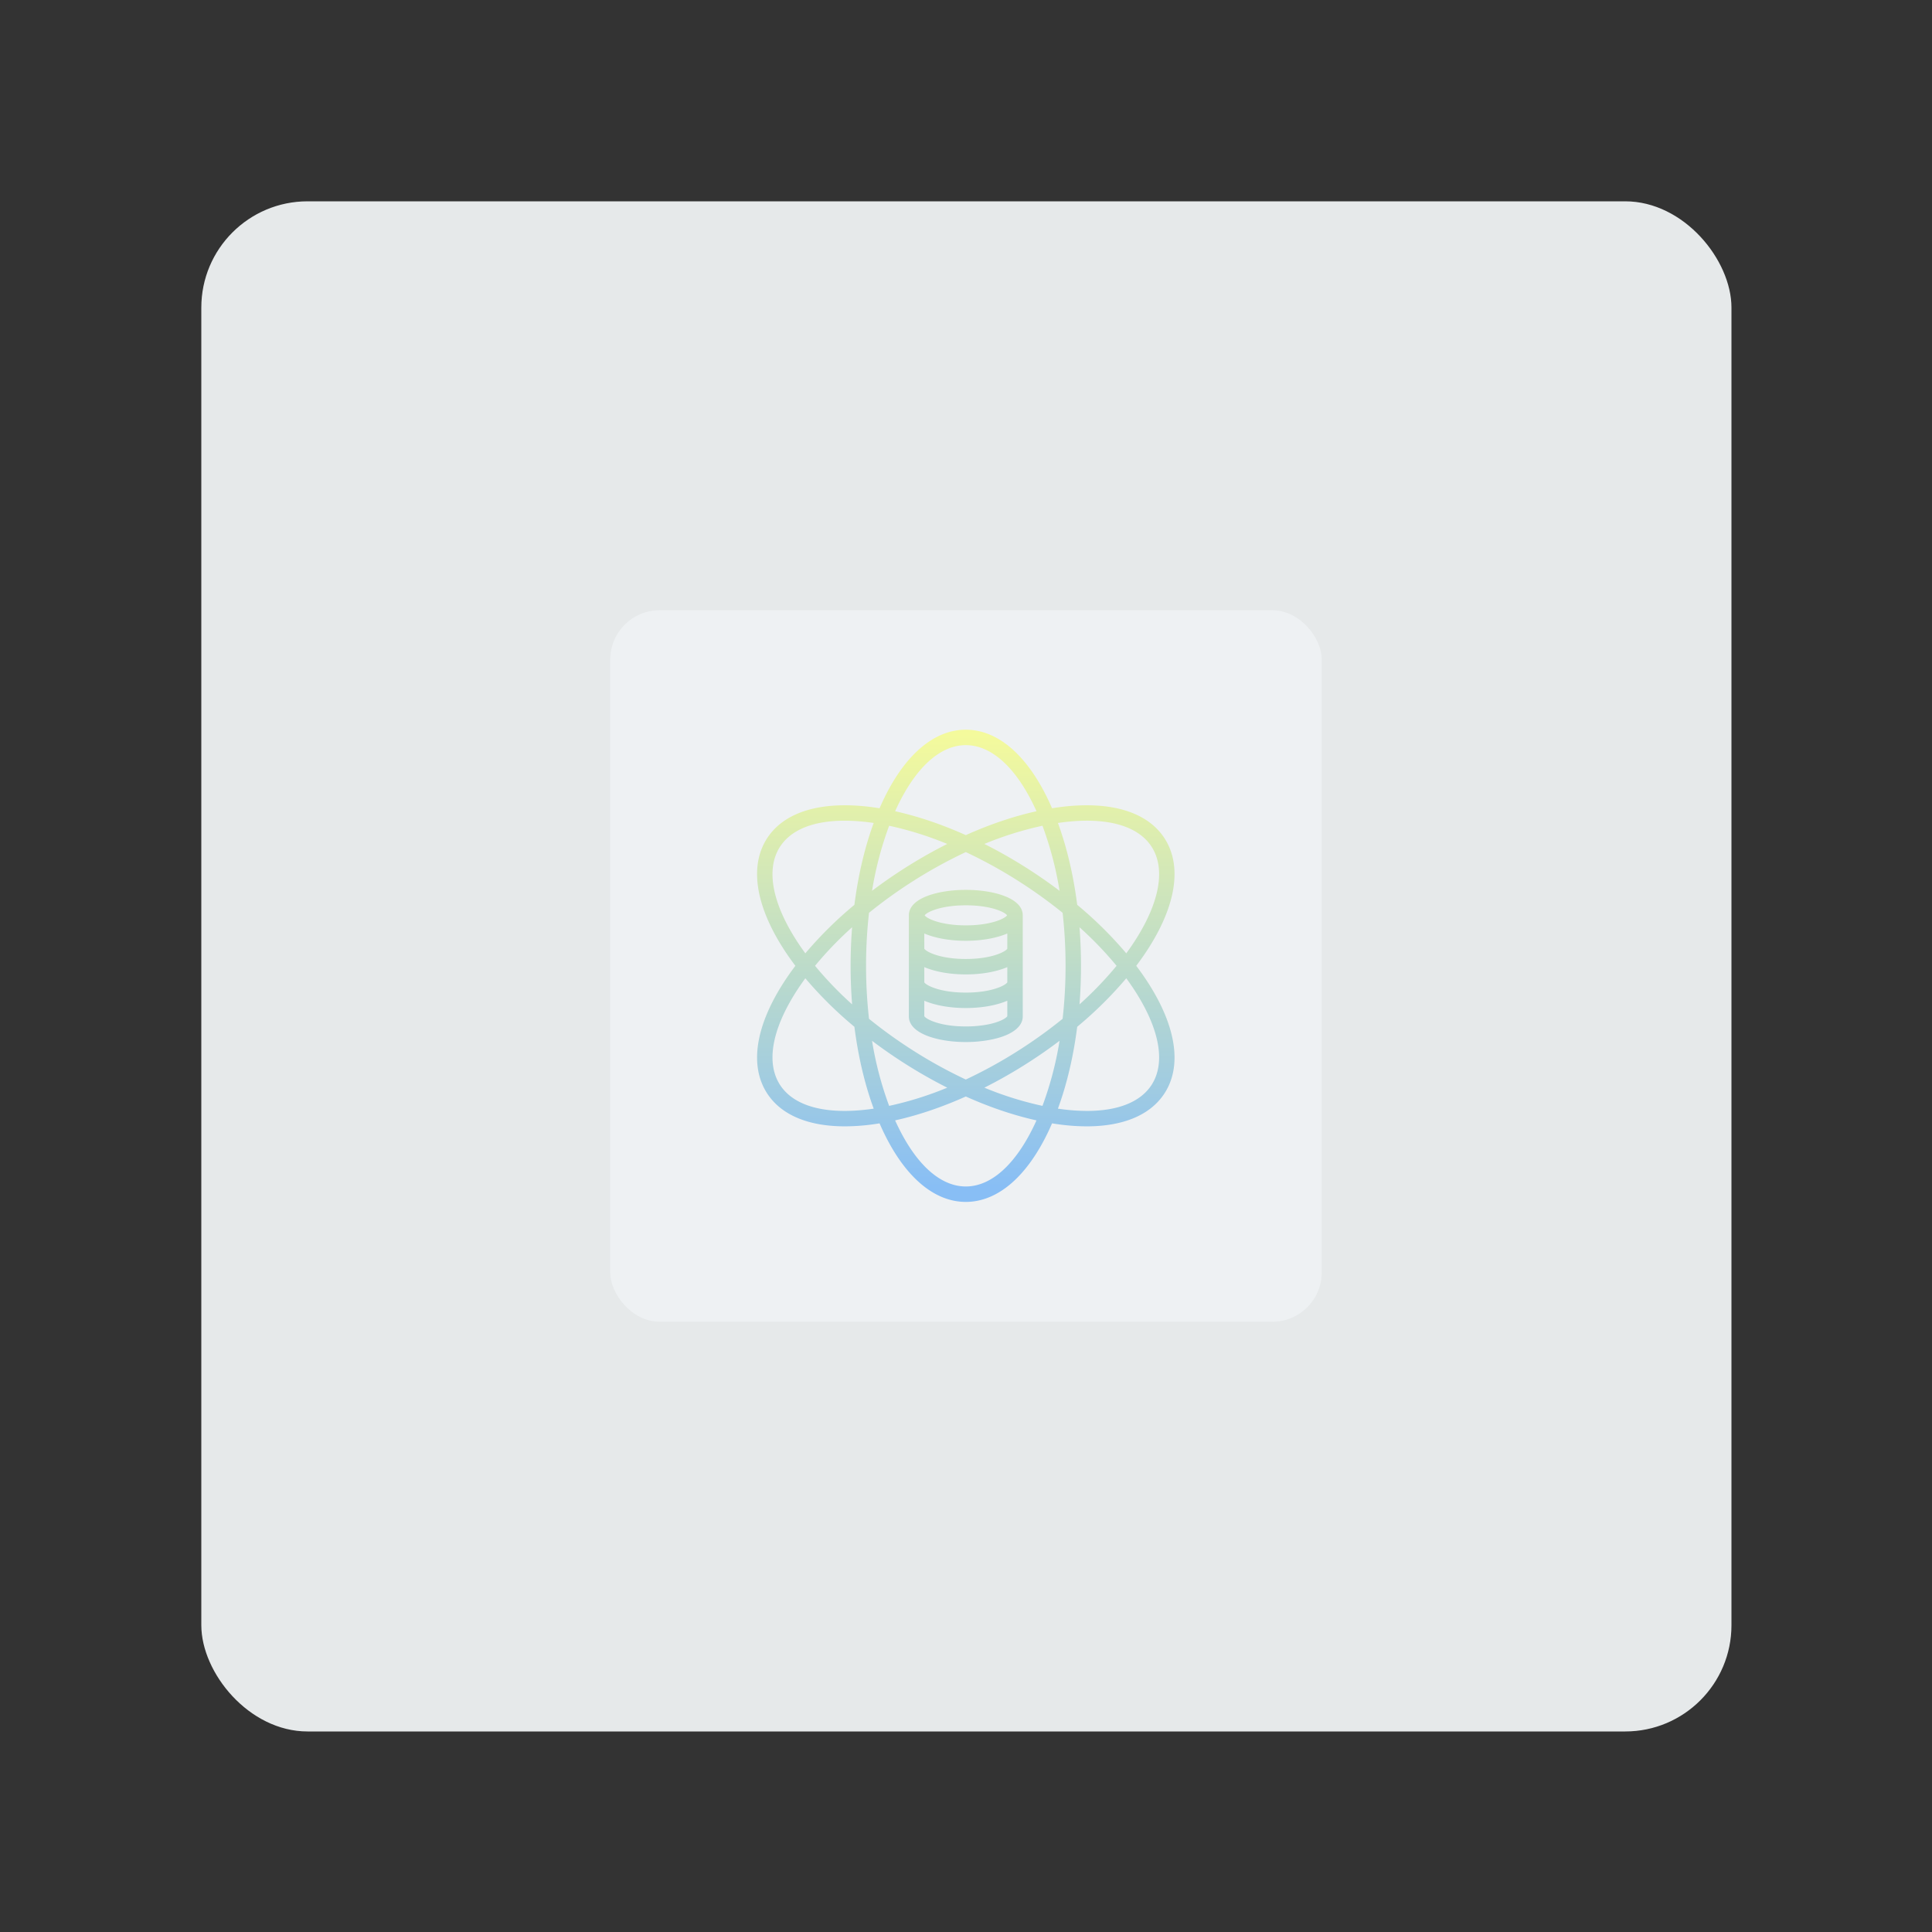 <svg id="SvgjsSvg1061" width="288" height="288" xmlns="http://www.w3.org/2000/svg" version="1.1" xmlns:xlink="http://www.w3.org/1999/xlink" xmlns:svgjs="http://svgjs.com/svgjs"><rect width="100%" height="100%" fill="#333333" stroke="none"/><rect id="SvgjsRect1073" width="288" height="288" rx="20" ry="20" transform="matrix(0.792,0,0,0.792,30.01,30.01)" fill="#e6e9ea"></rect><defs id="SvgjsDefs1062"></defs><g id="SvgjsG1063" transform="matrix(0.465,0,0,0.465,77.011,77.011)"><svg xmlns="http://www.w3.org/2000/svg" xmlns:svgjs="http://svgjs.com/svgjs" xmlns:xlink="http://www.w3.org/1999/xlink" viewBox="0 0 288 288" width="288" height="288"><rect width="288" height="288" fill="#eef1f3" rx="20" ry="20" transform="translate(30.01 30.01) scale(.792)" class="coloreef1f3 svgShape"></rect><svg xmlns="http://www.w3.org/2000/svg" data-name="Layer 1" transform="matrix(.55 0 0 .55 64.8 64.8)" viewBox="0 0 512 512" width="288" height="288"><defs><linearGradient id="a" x1="256" x2="256" y1="15.711" y2="485.916" gradientUnits="userSpaceOnUse"><stop class="stopColor00efd1 svgShape stopColorf4fa9c" offset="0" stop-color="#f4fa9c"></stop><stop class="stopColor00acea svgShape stopColor88bef5" offset="1" stop-color="#88bef5"></stop></linearGradient></defs><path fill="url(#a)" d="M462.091,124.154c-17.8-27.816-56.361-39.395-108.6-32.6-2.689.35-5.4.756-8.133,1.2q-1.647-3.807-3.374-7.5C319.559,37.592,289.021,11.344,256,11.344s-63.559,26.248-85.987,73.908c-1.155,2.454-2.276,4.959-3.374,7.5-2.73-.442-5.444-.848-8.133-1.2-52.236-6.792-90.8,4.787-108.6,32.6s-12.141,67.685,15.92,112.263Q72,246.227,79.4,256q-7.377,9.759-13.571,19.583c-28.061,44.578-33.715,84.447-15.92,112.263,14.471,22.619,42.669,34.5,80.791,34.5a216.185,216.185,0,0,0,27.806-1.9c2.689-.349,5.4-.755,8.133-1.2,1.1,2.537,2.219,5.042,3.374,7.5,22.428,47.66,52.966,73.908,85.987,73.908s63.559-26.248,85.987-73.908q1.732-3.681,3.374-7.5c2.73.442,5.444.848,8.133,1.2a216.177,216.177,0,0,0,27.806,1.9c38.117,0,66.321-11.882,80.791-34.5,17.8-27.816,12.141-67.685-15.92-112.263Q440,265.773,432.6,256q7.377-9.759,13.571-19.583C474.232,191.839,479.886,151.97,462.091,124.154Zm-277.6-32.089C204.13,50.329,229.526,27.344,256,27.344s51.869,22.985,71.51,64.721q.878,1.865,1.73,3.768C305.658,101.04,280.919,109.422,256,120.58c-24.919-11.158-49.658-19.54-73.24-24.747Q183.614,93.934,184.489,92.065ZM359.367,256a489.442,489.442,0,0,1-3.049,54.912,489.4,489.4,0,0,1-44.613,32.161A484.76,484.76,0,0,1,256,373.84,484.666,484.666,0,0,1,200.3,343.074a489.611,489.611,0,0,1-44.614-32.162,496,496,0,0,1,0-109.824A489.611,489.611,0,0,1,200.3,168.926,484.666,484.666,0,0,1,256,138.16a484.76,484.76,0,0,1,55.7,30.767,489.4,489.4,0,0,1,44.613,32.161A489.442,489.442,0,0,1,359.367,256Zm14.445-39.959A372.229,372.229,0,0,1,412.232,256a372.229,372.229,0,0,1-38.42,39.959c1.026-13.088,1.555-26.439,1.555-39.959S374.838,229.129,373.812,216.041ZM353.148,333.707a356.224,356.224,0,0,1-17.705,67.427,350.148,350.148,0,0,1-60.214-18.857,506.888,506.888,0,0,0,45.1-25.726Q337.412,345.622,353.148,333.707Zm-116.377,48.57a350.184,350.184,0,0,1-60.215,18.857,356.3,356.3,0,0,1-17.706-67.427q15.707,11.876,32.822,22.844A506.5,506.5,0,0,0,236.771,382.277Zm-98.583-86.319A372.234,372.234,0,0,1,99.767,256a372.234,372.234,0,0,1,38.421-39.958c-1.027,13.087-1.556,26.438-1.556,39.958S137.161,282.871,138.188,295.958ZM158.85,178.293a356.3,356.3,0,0,1,17.706-67.427,350.184,350.184,0,0,1,60.215,18.857,506.5,506.5,0,0,0-45.1,25.726Q174.588,166.378,158.85,178.293Zm161.478-22.844a506.888,506.888,0,0,0-45.1-25.726,350.148,350.148,0,0,1,60.214-18.857,356.224,356.224,0,0,1,17.705,67.427Q337.443,166.418,320.328,155.449ZM79.369,227.893C54.8,188.856,49.12,155.077,63.388,132.776c11.4-17.817,34.777-27.146,67.049-27.146a202.5,202.5,0,0,1,26.006,1.787q2.044.267,4.107.573c-9.322,25.393-16.073,54.152-19.981,84.826a407.678,407.678,0,0,0-50.856,50.255Q84.159,235.495,79.369,227.893Zm77.074,176.69c-45.747,5.949-78.79-3.06-93.055-25.359s-8.591-56.08,15.981-95.117q4.782-7.595,10.344-15.178a407.678,407.678,0,0,0,50.856,50.255c3.908,30.674,10.659,59.433,19.981,84.826Q158.489,404.313,156.443,404.583ZM327.51,419.935c-19.641,41.736-45.036,64.721-71.51,64.721s-51.87-22.985-71.511-64.721q-.878-1.864-1.73-3.768c23.582-5.207,48.321-13.589,73.24-24.747,24.92,11.158,49.659,19.54,73.241,24.747Q328.385,418.066,327.51,419.935ZM432.631,284.107c24.572,39.037,30.249,72.816,15.981,95.117-11.4,17.817-34.778,27.148-67.049,27.146a202.325,202.325,0,0,1-26.006-1.787c-1.363-.177-2.733-.371-4.108-.573,9.322-25.393,16.073-54.152,19.981-84.826a407.619,407.619,0,0,0,50.857-50.255Q427.84,276.506,432.631,284.107Zm-10.344-41.036a407.619,407.619,0,0,0-50.857-50.255c-3.908-30.674-10.659-59.433-19.981-84.826,1.375-.2,2.745-.4,4.108-.573,45.742-5.948,78.789,3.059,93.055,25.359s8.591,56.08-15.981,95.117Q427.849,235.487,422.287,243.071Z"></path><path fill="url(#a)" d="M256,177.314c-28.32,0-59,8.257-59,26.386V308.447C197,326.575,227.753,335,256.039,335h.575a136.825,136.825,0,0,0,24.8-2.36c21.3-4.088,33.583-12.959,33.583-24.194V203.7C315,185.571,284.321,177.314,256,177.314Zm.073,16c26.26,0,40.687,7.161,42.686,10.386-2,3.225-16.426,10.385-42.686,10.385s-40.687-7.16-42.686-10.385C215.386,200.475,229.813,193.314,256.073,193.314Zm42.927,45c-2,3.1-16.1,10.607-43,10.607s-41-7.507-43-10.607V222.52c12,5.125,27.625,7.565,43,7.565s31-2.44,43-7.565Zm-20.546,78.52a120.174,120.174,0,0,1-22.485,2c-26.854,0-40.969-7.481-42.969-10.592V292.19c12,5.125,27.625,7.565,43,7.565s31-2.44,43-7.565v16.046C298,309.925,292.011,314.231,278.454,316.833ZM299,273.163c-2,3.11-16.145,10.592-43,10.592s-41-7.482-43-10.592V257.355c12,5.125,27.625,7.565,43,7.565s31-2.44,43-7.565v15.808Z"></path></svg></svg></g></svg>